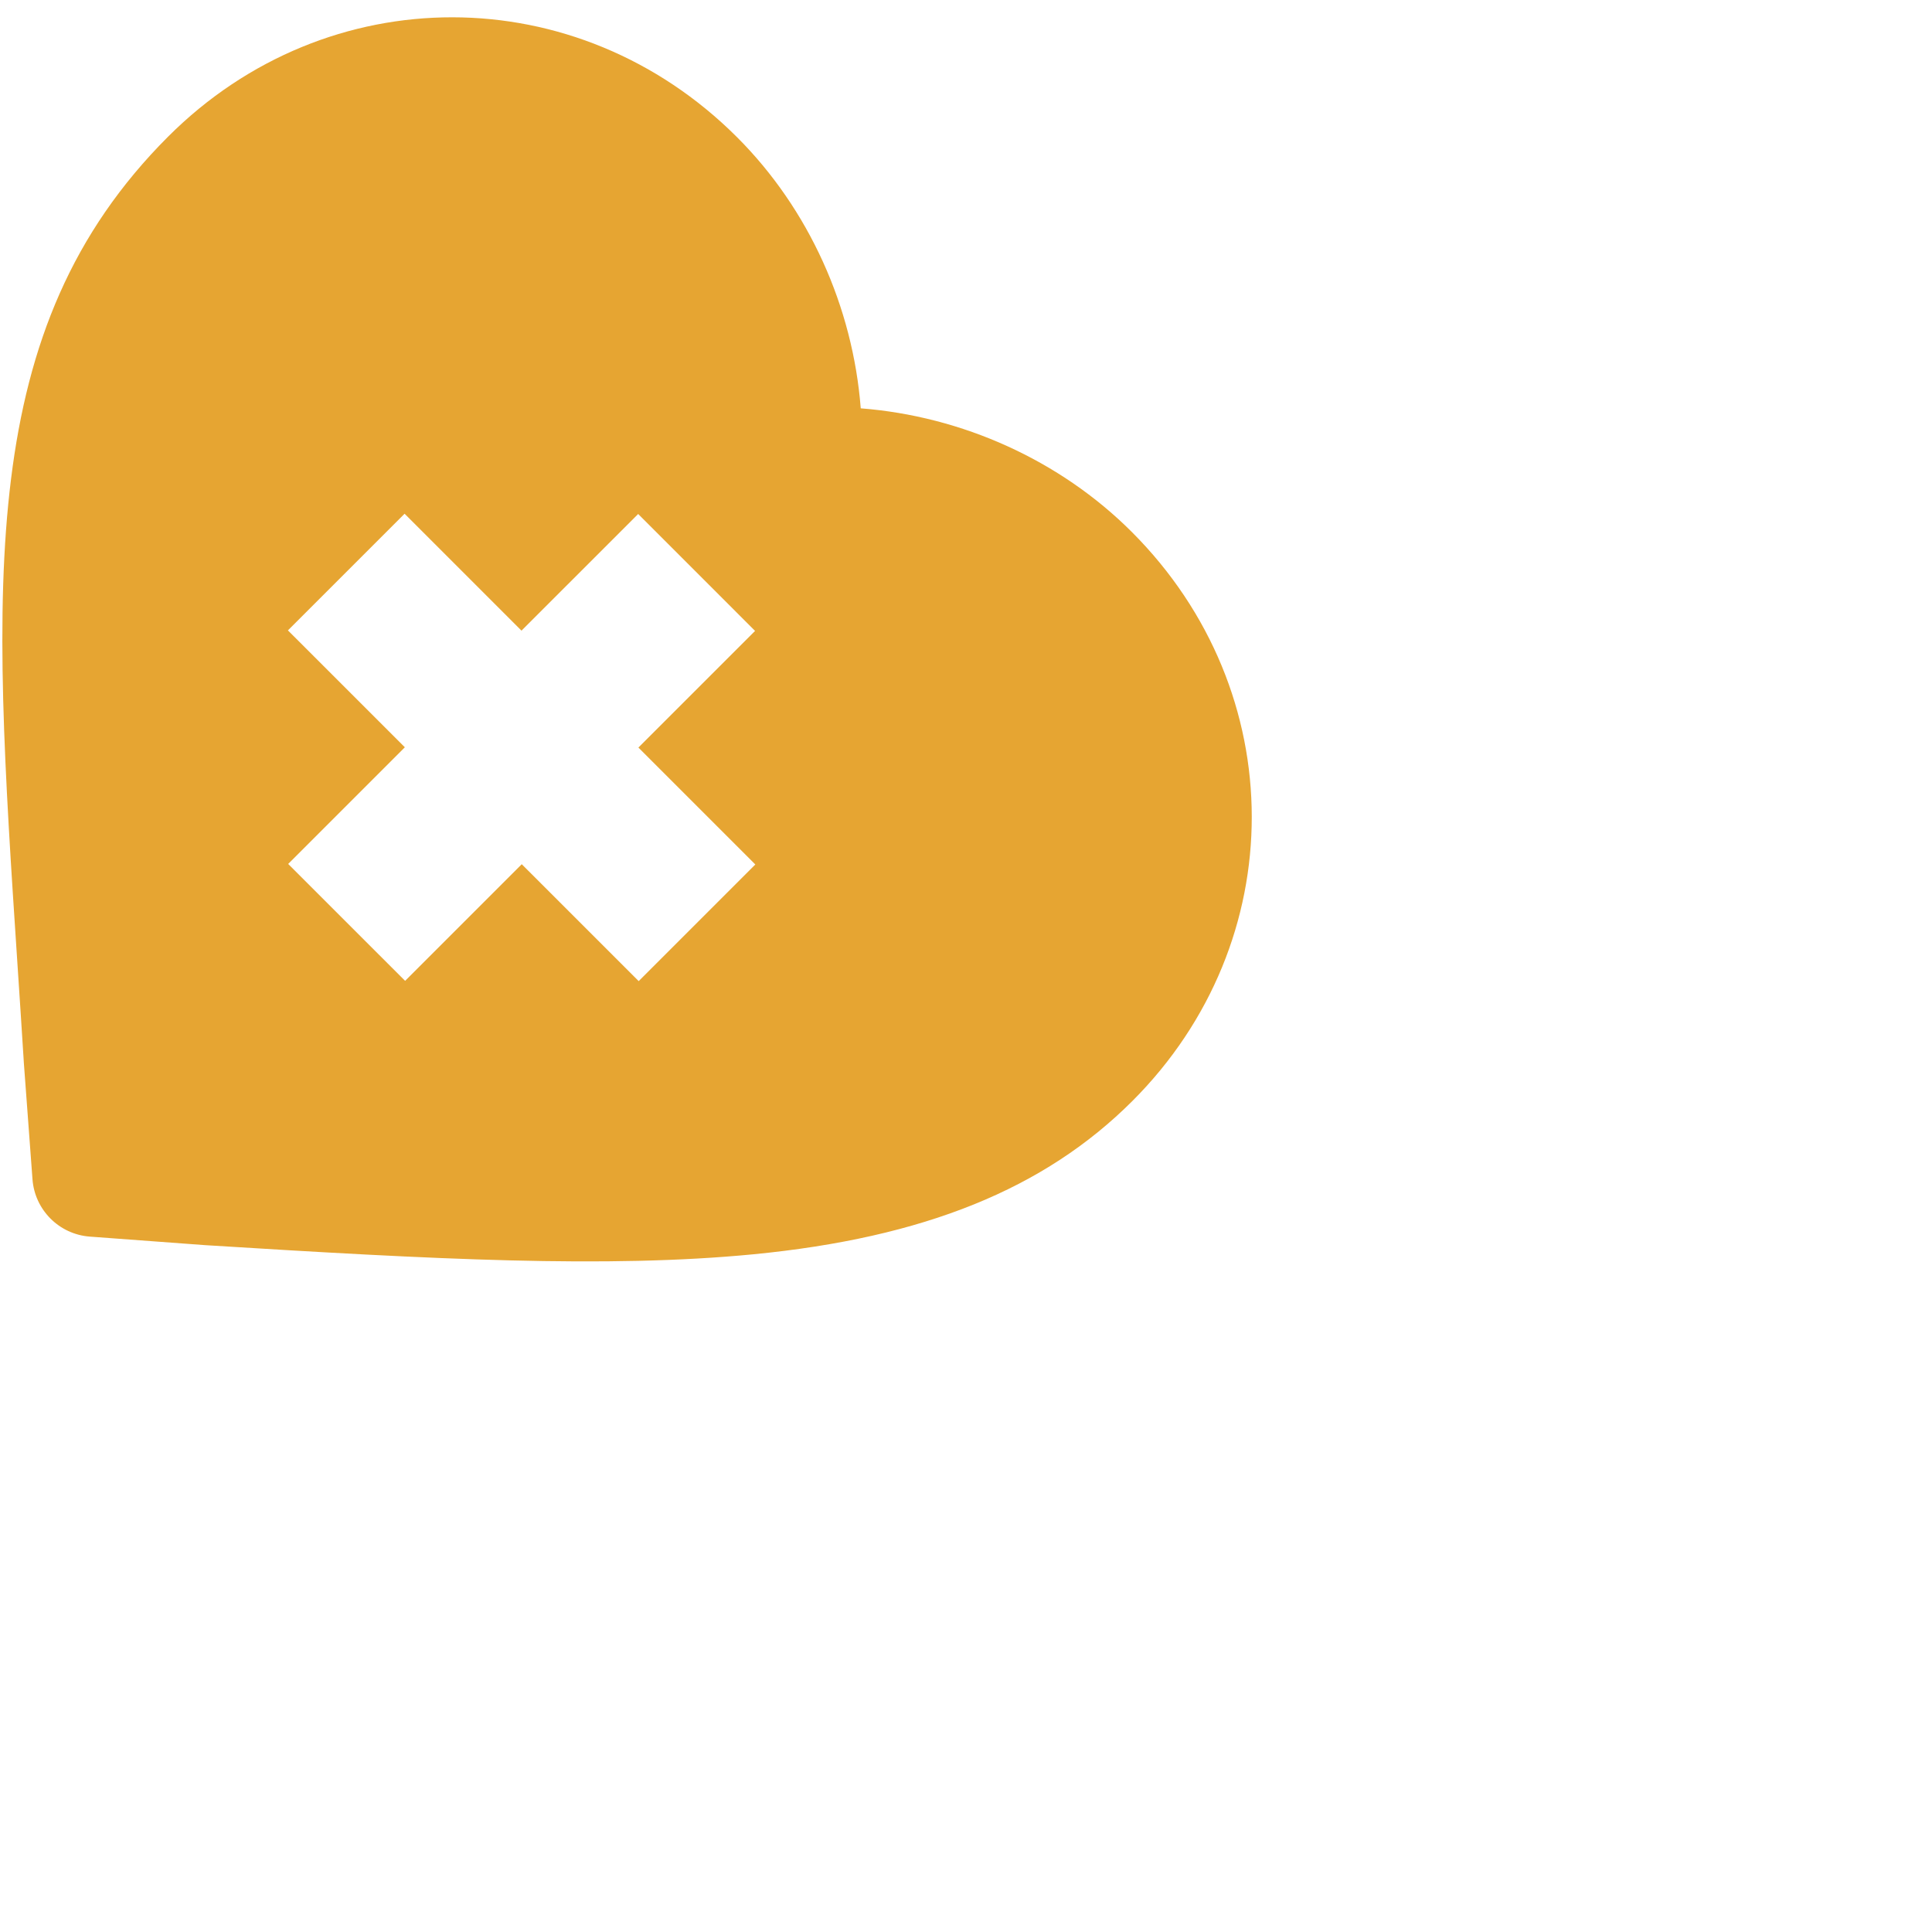 <svg width="67" height="67" viewBox="0 0 102 102" xmlns="http://www.w3.org/2000/svg"><path d="M.918 50.848c.114 1.723.232 3.5.346 5.336l.003.038.448 6.038c.06.81.412 1.536.951 2.075.54.54 1.266.892 2.075.952l6.038.447.038.003c12.086.755 21.237 1.231 28.95.484 9.007-.873 15.369-3.445 20.02-8.096 8.413-8.413 8.398-21.609-.034-30.041-3.79-3.79-8.959-6.11-14.31-6.526-.415-5.352-2.736-10.52-6.526-14.31C30.484-1.185 17.288-1.2 8.875 7.214-1.295 17.384-.415 30.697.918 50.848ZM21.36 27.122l6.172 6.173 6.16-6.159 6.172 6.173-6.16 6.158 6.173 6.173-6.158 6.158-6.173-6.172-6.158 6.158-6.173-6.172 6.159-6.159-6.173-6.172 6.16-6.159Z" fill="#E6A532" fill-rule="nonzero"/></svg>